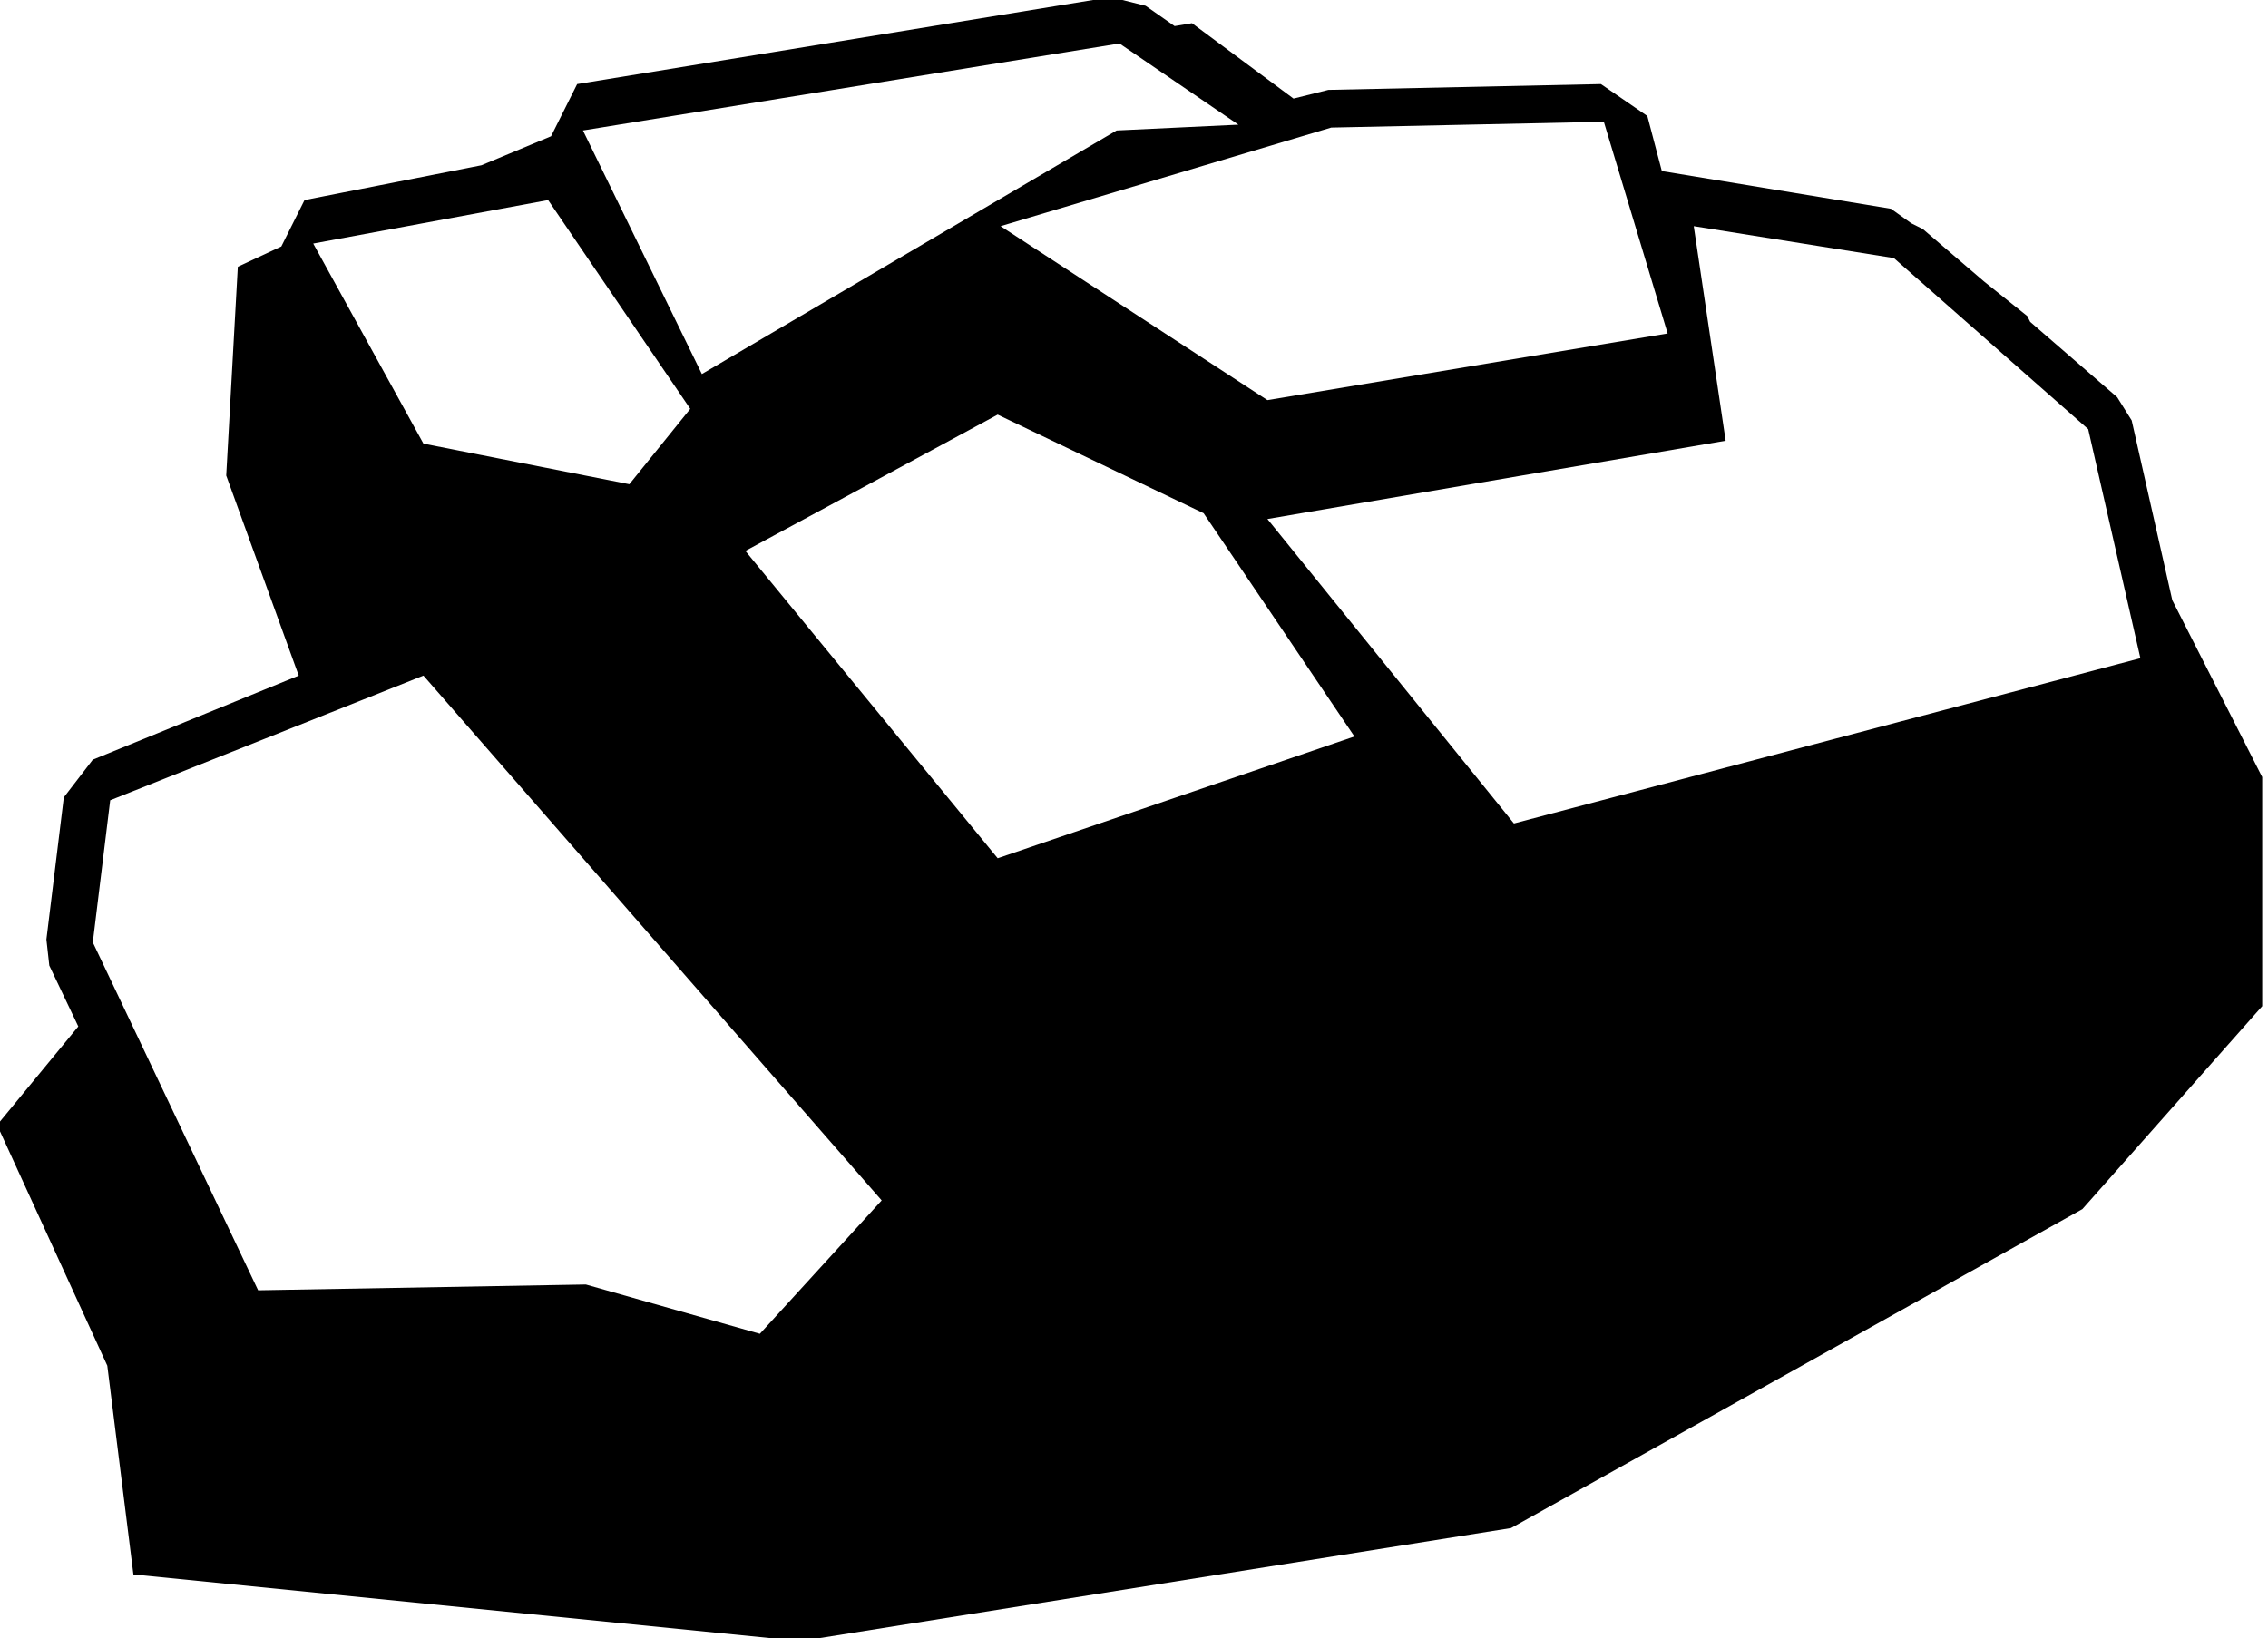 <?xml version="1.0" encoding="utf-8"?>
<!-- Generator: Adobe Illustrator 17.1.0, SVG Export Plug-In . SVG Version: 6.00 Build 0)  -->
<!DOCTYPE svg PUBLIC "-//W3C//DTD SVG 1.1//EN" "http://www.w3.org/Graphics/SVG/1.1/DTD/svg11.dtd">
<svg version="1.1" id="Layer_1" xmlns="http://www.w3.org/2000/svg" xmlns:xlink="http://www.w3.org/1999/xlink" x="0px" y="0px"
	 viewBox="10.9 21.8 78.2 56.5" enable-background="new 10.9 21.8 78.2 56.5" xml:space="preserve">
<path d="M88.9,48.6l-3.1-6.1l-1.4-6.2l-0.5-0.8l-3-2.6l-0.1-0.2l-1.5-1.2l-2.1-1.8l-0.4-0.2l-0.7-0.5l-7.9-1.3l-0.5-1.9l-1.6-1.1
	l-9.4,0.2l-0.4,0.1l-0.8,0.2L52,22.6l-0.6,0.1L50.4,22l-1.2-0.3l-18.4,3l-0.9,1.8l-2.4,1l-6.1,1.2l-0.8,1.6L19.1,31l-0.4,7.2
	l2.5,6.9l-7.1,2.9l-1,1.3l-0.6,4.9l0.1,0.9l1,2.1l-2.8,3.4l3.8,8.3l0.9,7.2l23,2.3l24.5-3.9l19.7-11l6.2-7L88.9,48.6z M56.8,26.2
	l9.4-0.2l2.2,7.3l-13.8,2.3l-9.2-6L56.8,26.2z M49.5,23.3l4.1,2.8l-4.2,0.2l-14.3,8.4l-4.1-8.4L49.5,23.3z M29.8,28.7l4.9,7.2
	l-2.1,2.6l-7.1-1.4l-3.8-6.9L29.8,28.7z M37.1,67.8l-6-1.7l-11.3,0.2l-5.7-12l0.6-4.9l10.8-4.3l15.8,18.1L37.1,67.8z M45.3,51.4
	l-8.7-10.6l8.7-4.7l7.1,3.4l5.2,7.7L45.3,51.4z M63.1,50.2l-8.5-10.5L70.4,37l-1.1-7.4l6.9,1.1l6.7,5.9l1.8,7.9L63.1,50.2z"/>
</svg>
